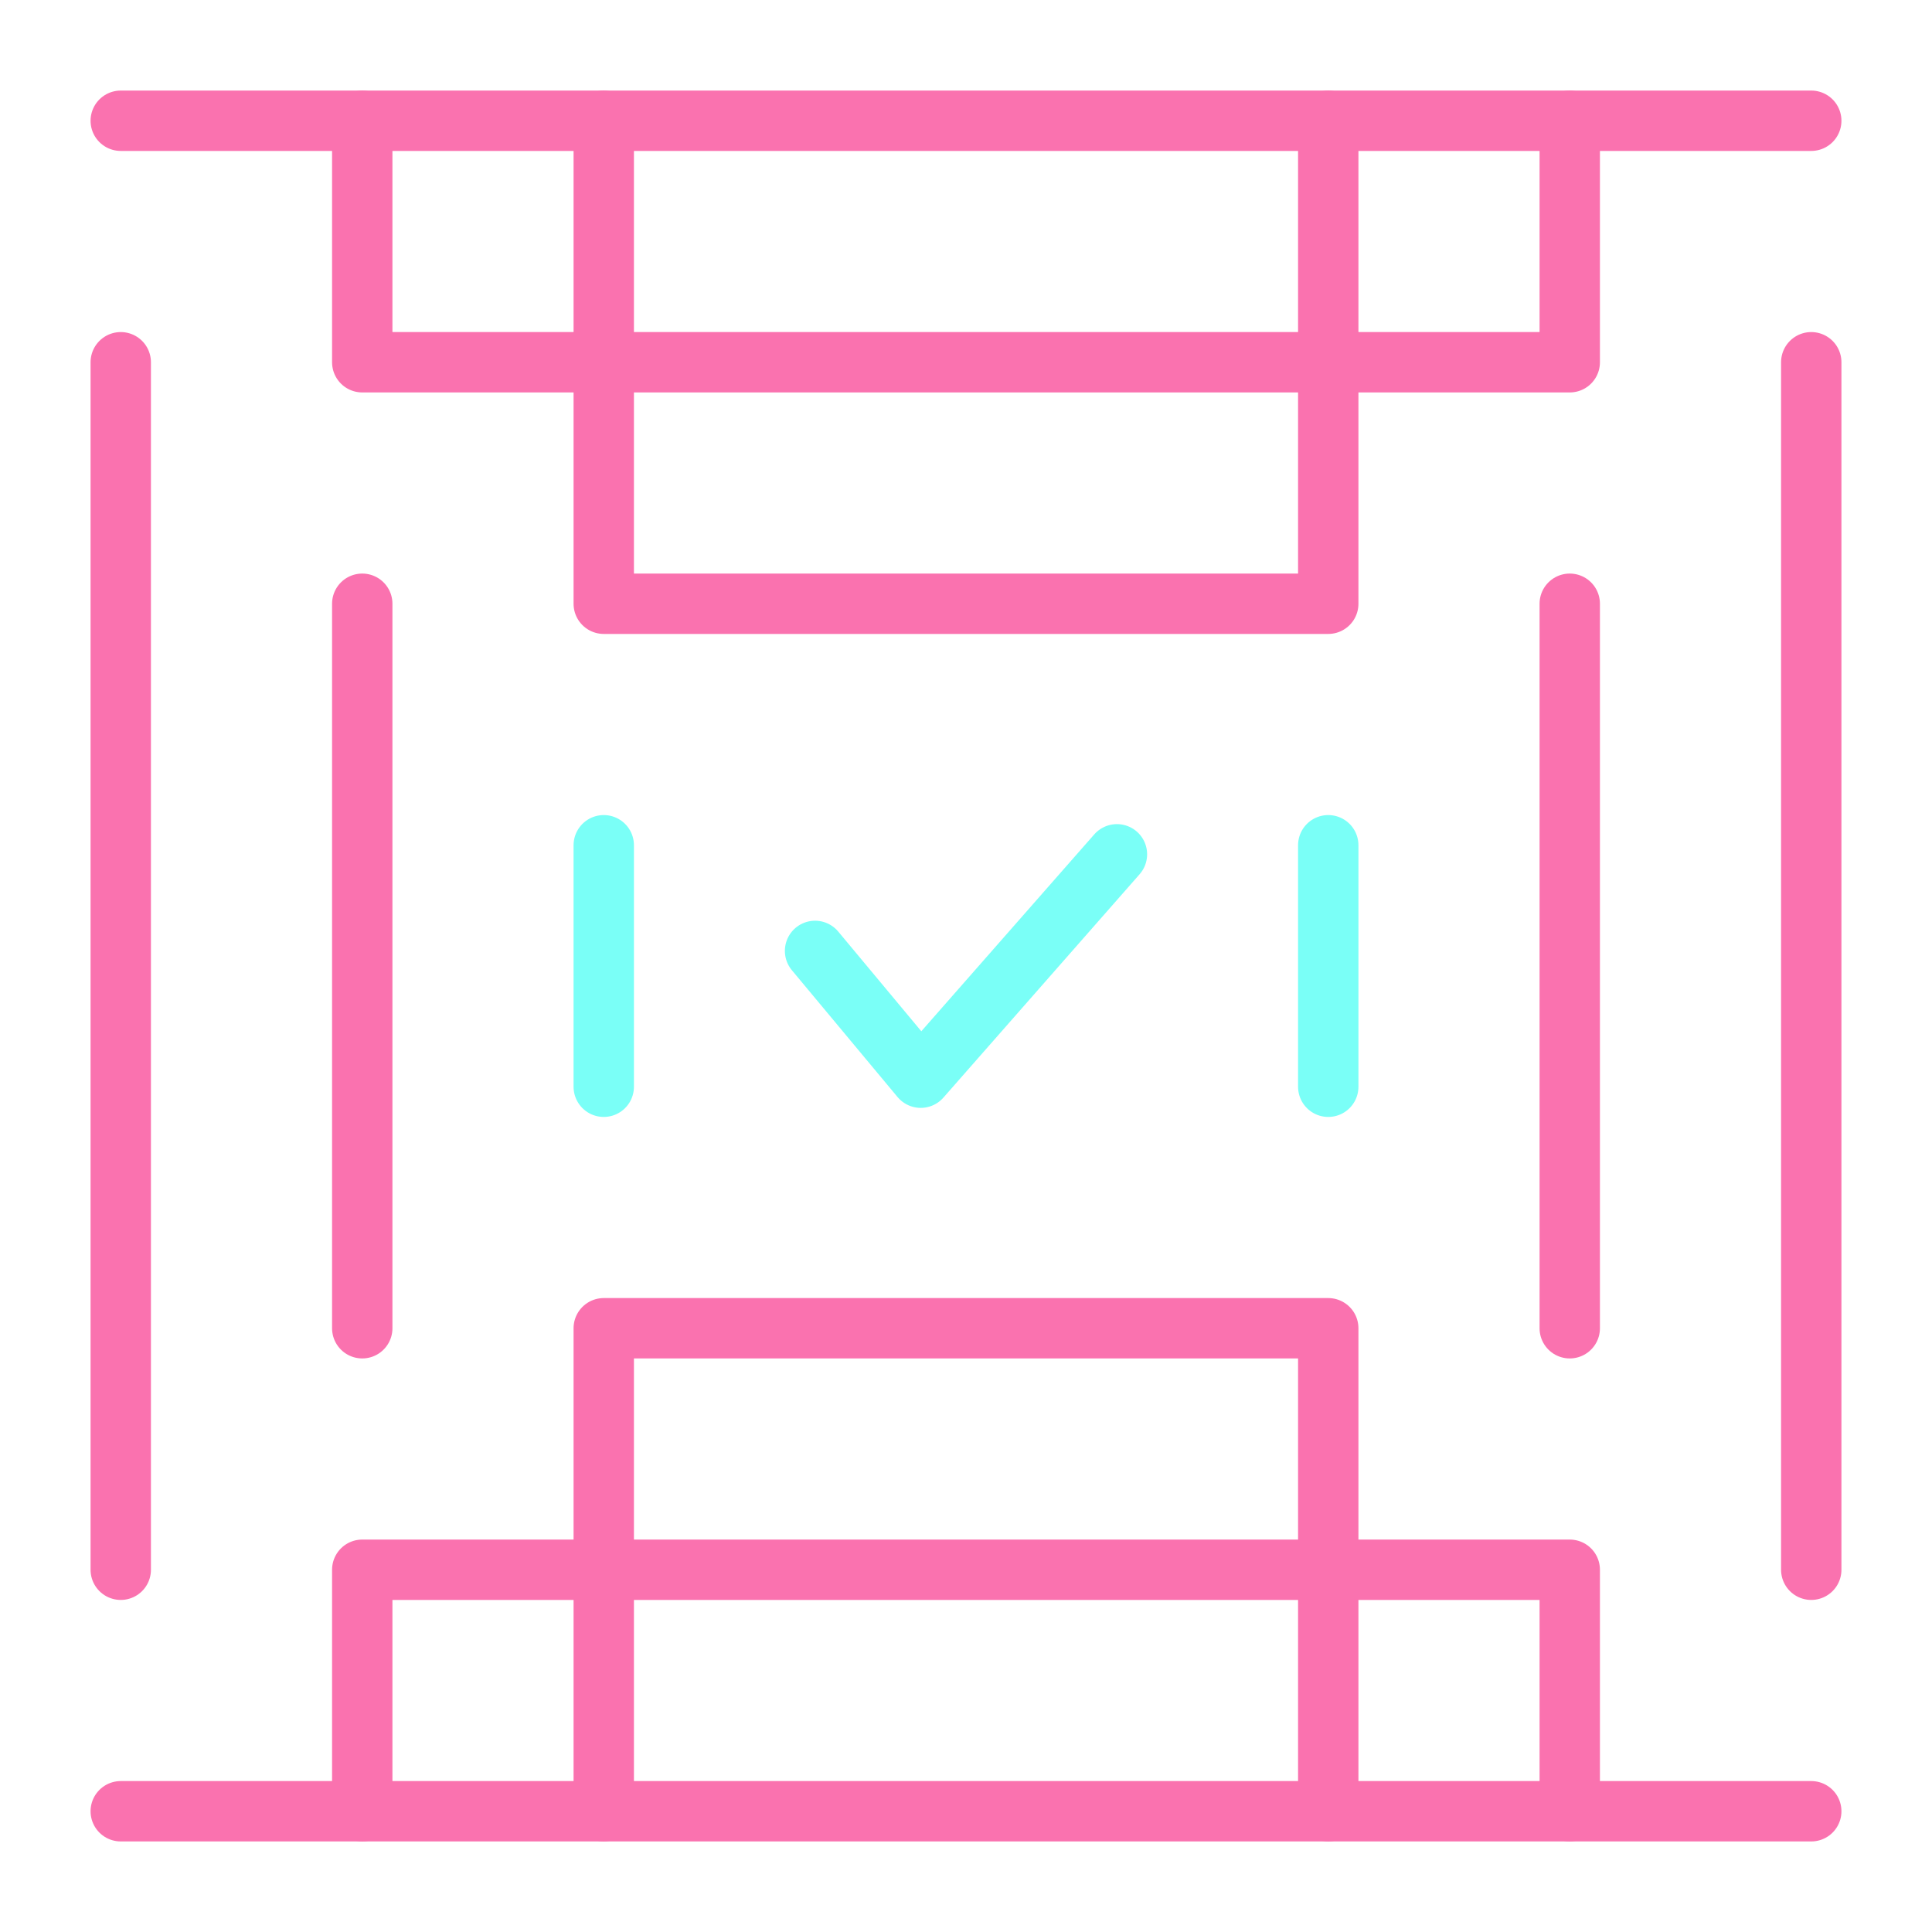 <svg width="64" height="64" viewBox="0 0 64 64" fill="none" xmlns="http://www.w3.org/2000/svg">
<path d="M20 60V44H44V60" stroke="#FA72AF" stroke-width="2" stroke-miterlimit="10" stroke-linecap="round" stroke-linejoin="round"/>
<path d="M52 60V52H12V60" stroke="#FA72AF" stroke-width="2" stroke-miterlimit="10" stroke-linecap="round" stroke-linejoin="round"/>
<path d="M4 60H60" stroke="#FA72AF" stroke-width="2" stroke-miterlimit="10" stroke-linecap="round" stroke-linejoin="round"/>
<path d="M37 28.3L30.5 35.7L27 31.5" stroke="#7AFFF7" stroke-width="2" stroke-miterlimit="10" stroke-linecap="round" stroke-linejoin="round"/>
<path d="M44 4V20H20V4" stroke="#FA72AF" stroke-width="2" stroke-miterlimit="10" stroke-linecap="round" stroke-linejoin="round"/>
<path d="M52 4V12H12V4" stroke="#FA72AF" stroke-width="2" stroke-miterlimit="10" stroke-linecap="round" stroke-linejoin="round"/>
<path d="M4 4H60" stroke="#FA72AF" stroke-width="2" stroke-miterlimit="10" stroke-linecap="round" stroke-linejoin="round"/>
<path d="M4 12V52" stroke="#FA72AF" stroke-width="2" stroke-miterlimit="10" stroke-linecap="round" stroke-linejoin="round"/>
<path d="M20 28V36" stroke="#7AFFF7" stroke-width="2" stroke-miterlimit="10" stroke-linecap="round" stroke-linejoin="round"/>
<path d="M12 20V44" stroke="#FA72AF" stroke-width="2" stroke-miterlimit="10" stroke-linecap="round" stroke-linejoin="round"/>
<path d="M60 12V52" stroke="#FA72AF" stroke-width="2" stroke-miterlimit="10" stroke-linecap="round" stroke-linejoin="round"/>
<path d="M44 28V36" stroke="#7AFFF7" stroke-width="2" stroke-miterlimit="10" stroke-linecap="round" stroke-linejoin="round"/>
<path d="M52 20V44" stroke="#FA72AF" stroke-width="2" stroke-miterlimit="10" stroke-linecap="round" stroke-linejoin="round"/>
</svg>

